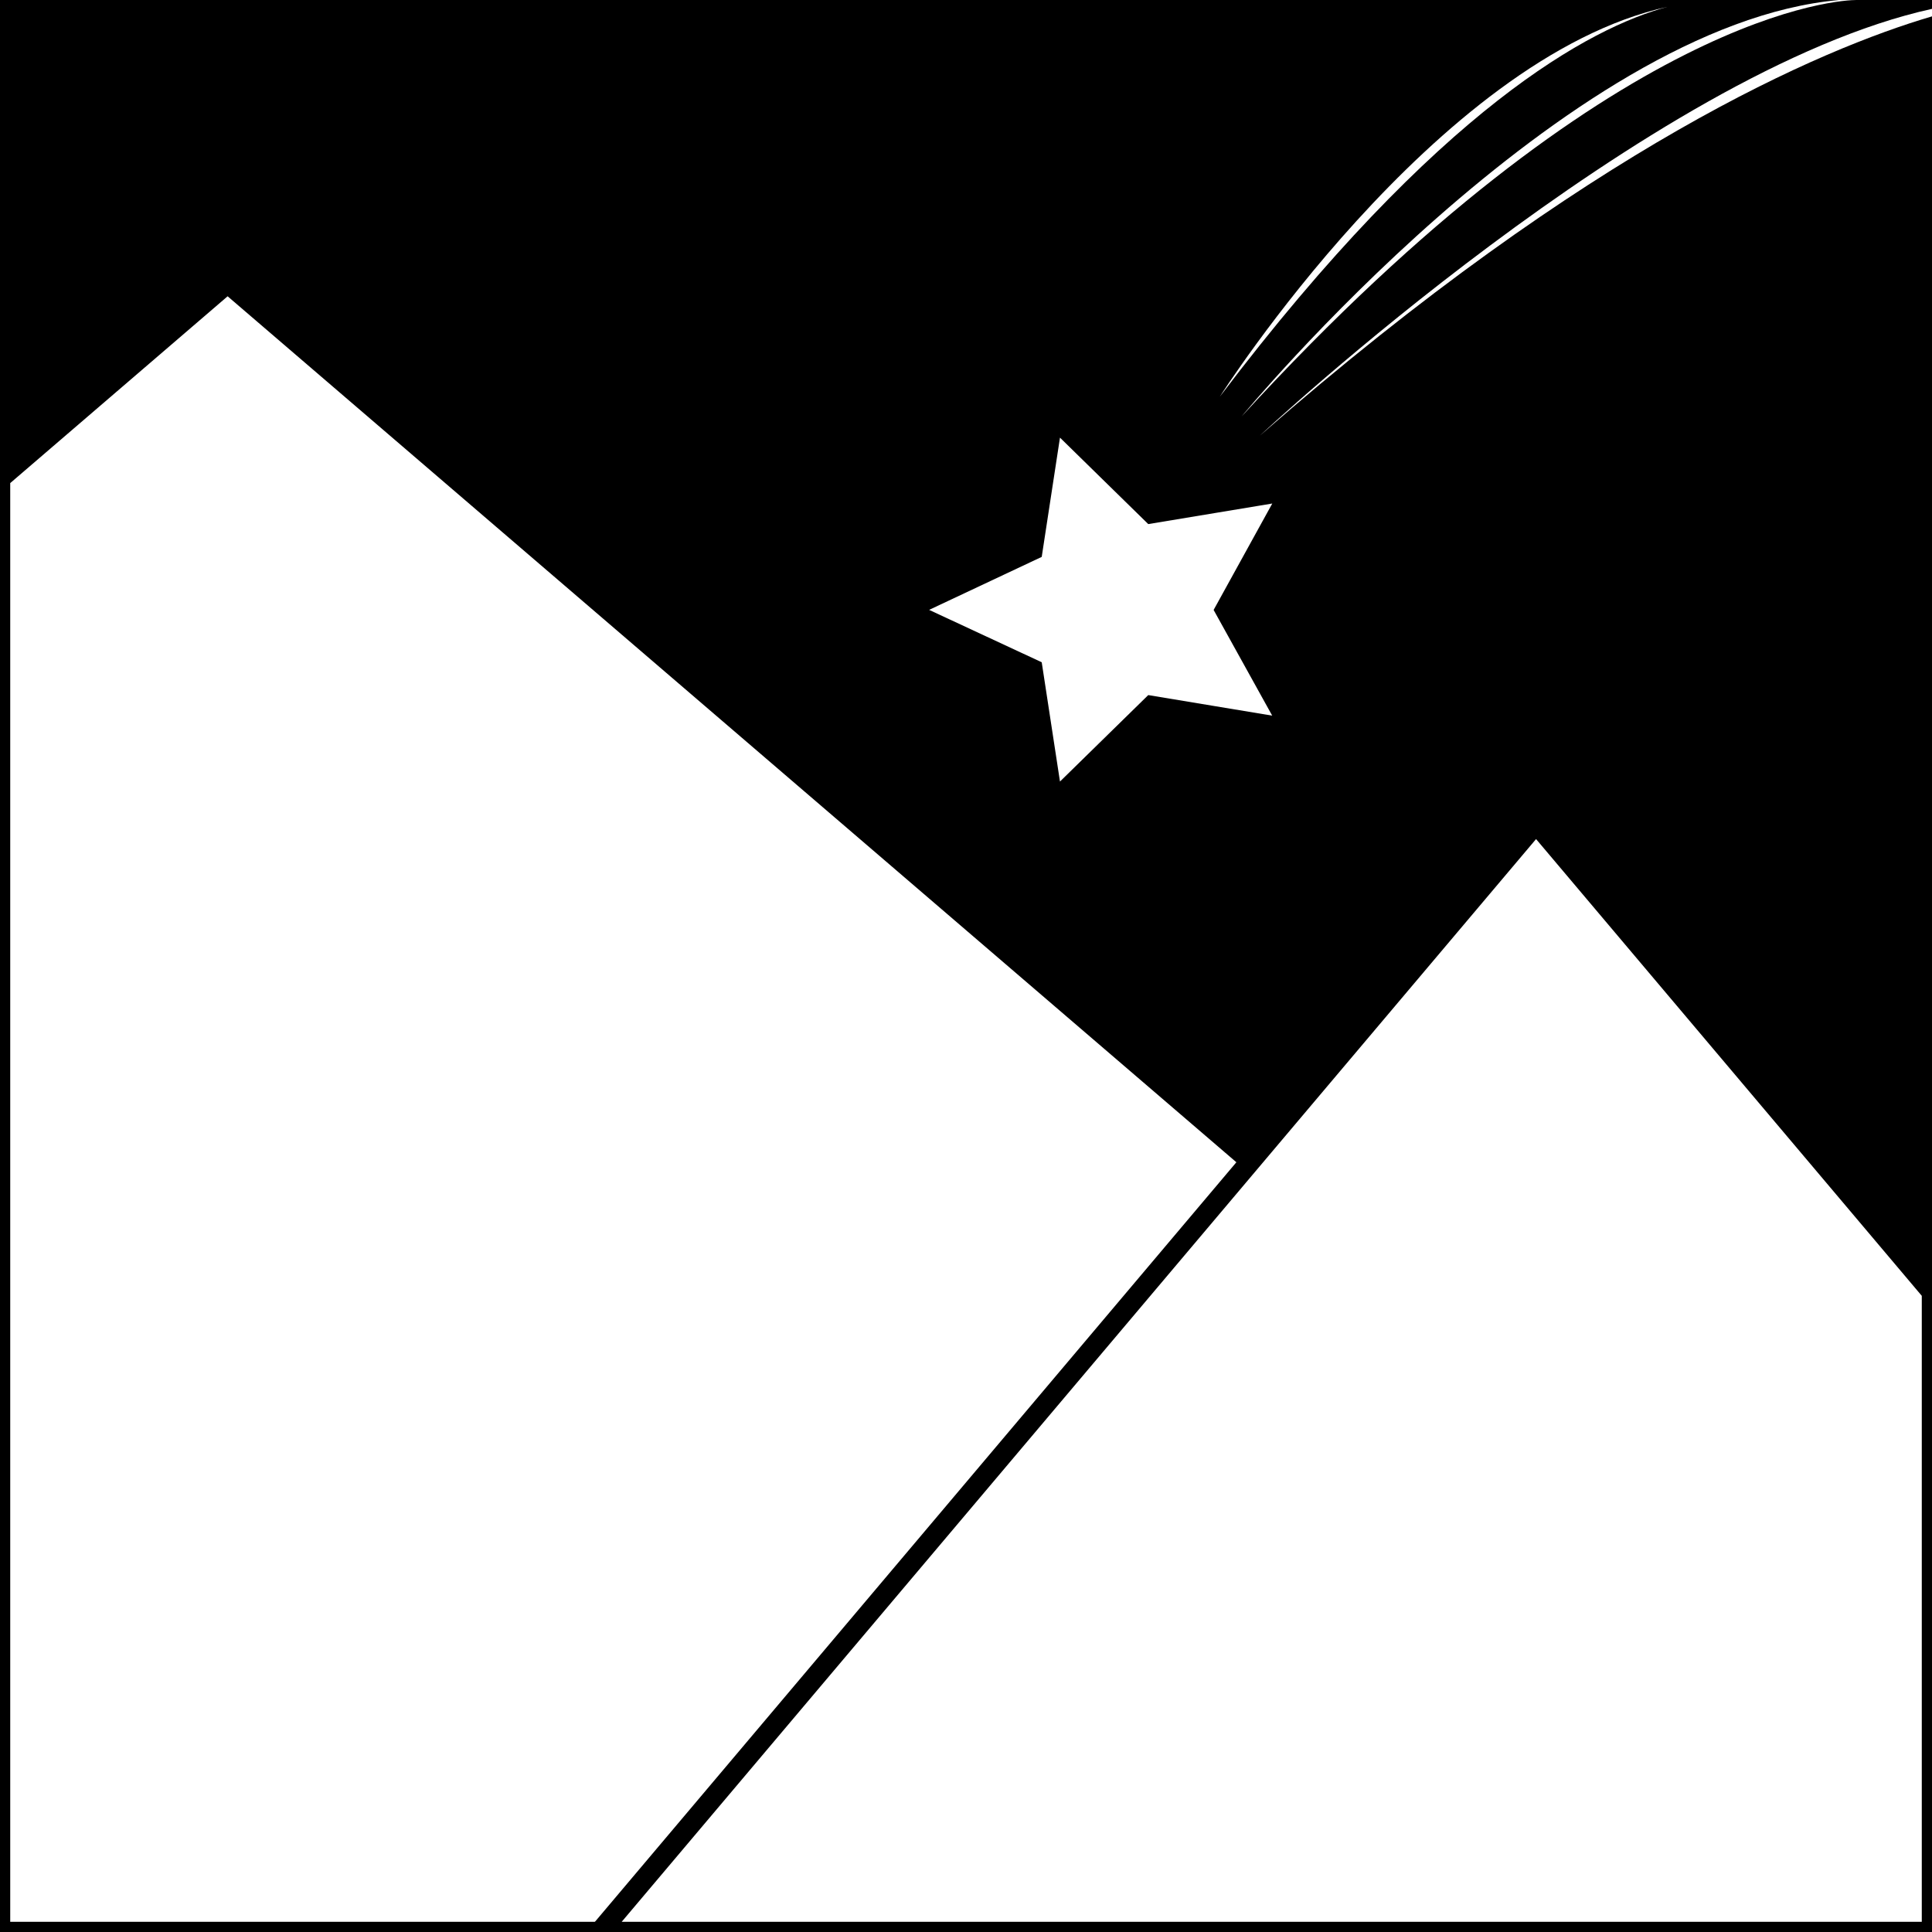 <svg enable-background="new 0 0 283.5 283.5" viewBox="0 0 283.5 283.5" xmlns="http://www.w3.org/2000/svg"><rect x="0" y="0" width="283.5" height="283.5" fill="#808080" stroke="none"/><path d="m0 0h283.5v283.5h-283.5z" stroke="#000" stroke-miterlimit="10" stroke-width="3"/><g fill="#fff"><path d="m189.5 71.9-9.7 17.6 9.7 17.5-20.5-3.4-14.5 14.2-3-19.6-18.7-8.7 18.7-8.8 3-19.6 14.5 14.2z" stroke="#000" stroke-miterlimit="10" stroke-width="3"/><path d="m33.4 41.5-33.4 28.7v213.3h283.5v-27.3z" stroke="#000" stroke-miterlimit="10" stroke-width="3"/><path d="m225.4 120.8-137.4 162.7h195.5v-93.9z" stroke="#000" stroke-miterlimit="10" stroke-width="3"/><path d="m244.7 1c-34.1 7.5-65.7 57.2-65.7 57.2 32.2-42.5 54.5-54.2 65.7-57.2z"/><path d="m182.2 61.1c55-60 88.3-61.1 90.2-61.1h-2.5c-40.2 3.5-87.7 61.1-87.7 61.1z"/><path d="m283.5 2.4v-1.1c-41.4 9.1-98.6 62.6-98.6 62.6 48.4-42.3 82.3-56.7 98.6-61.5z"/></g></svg>